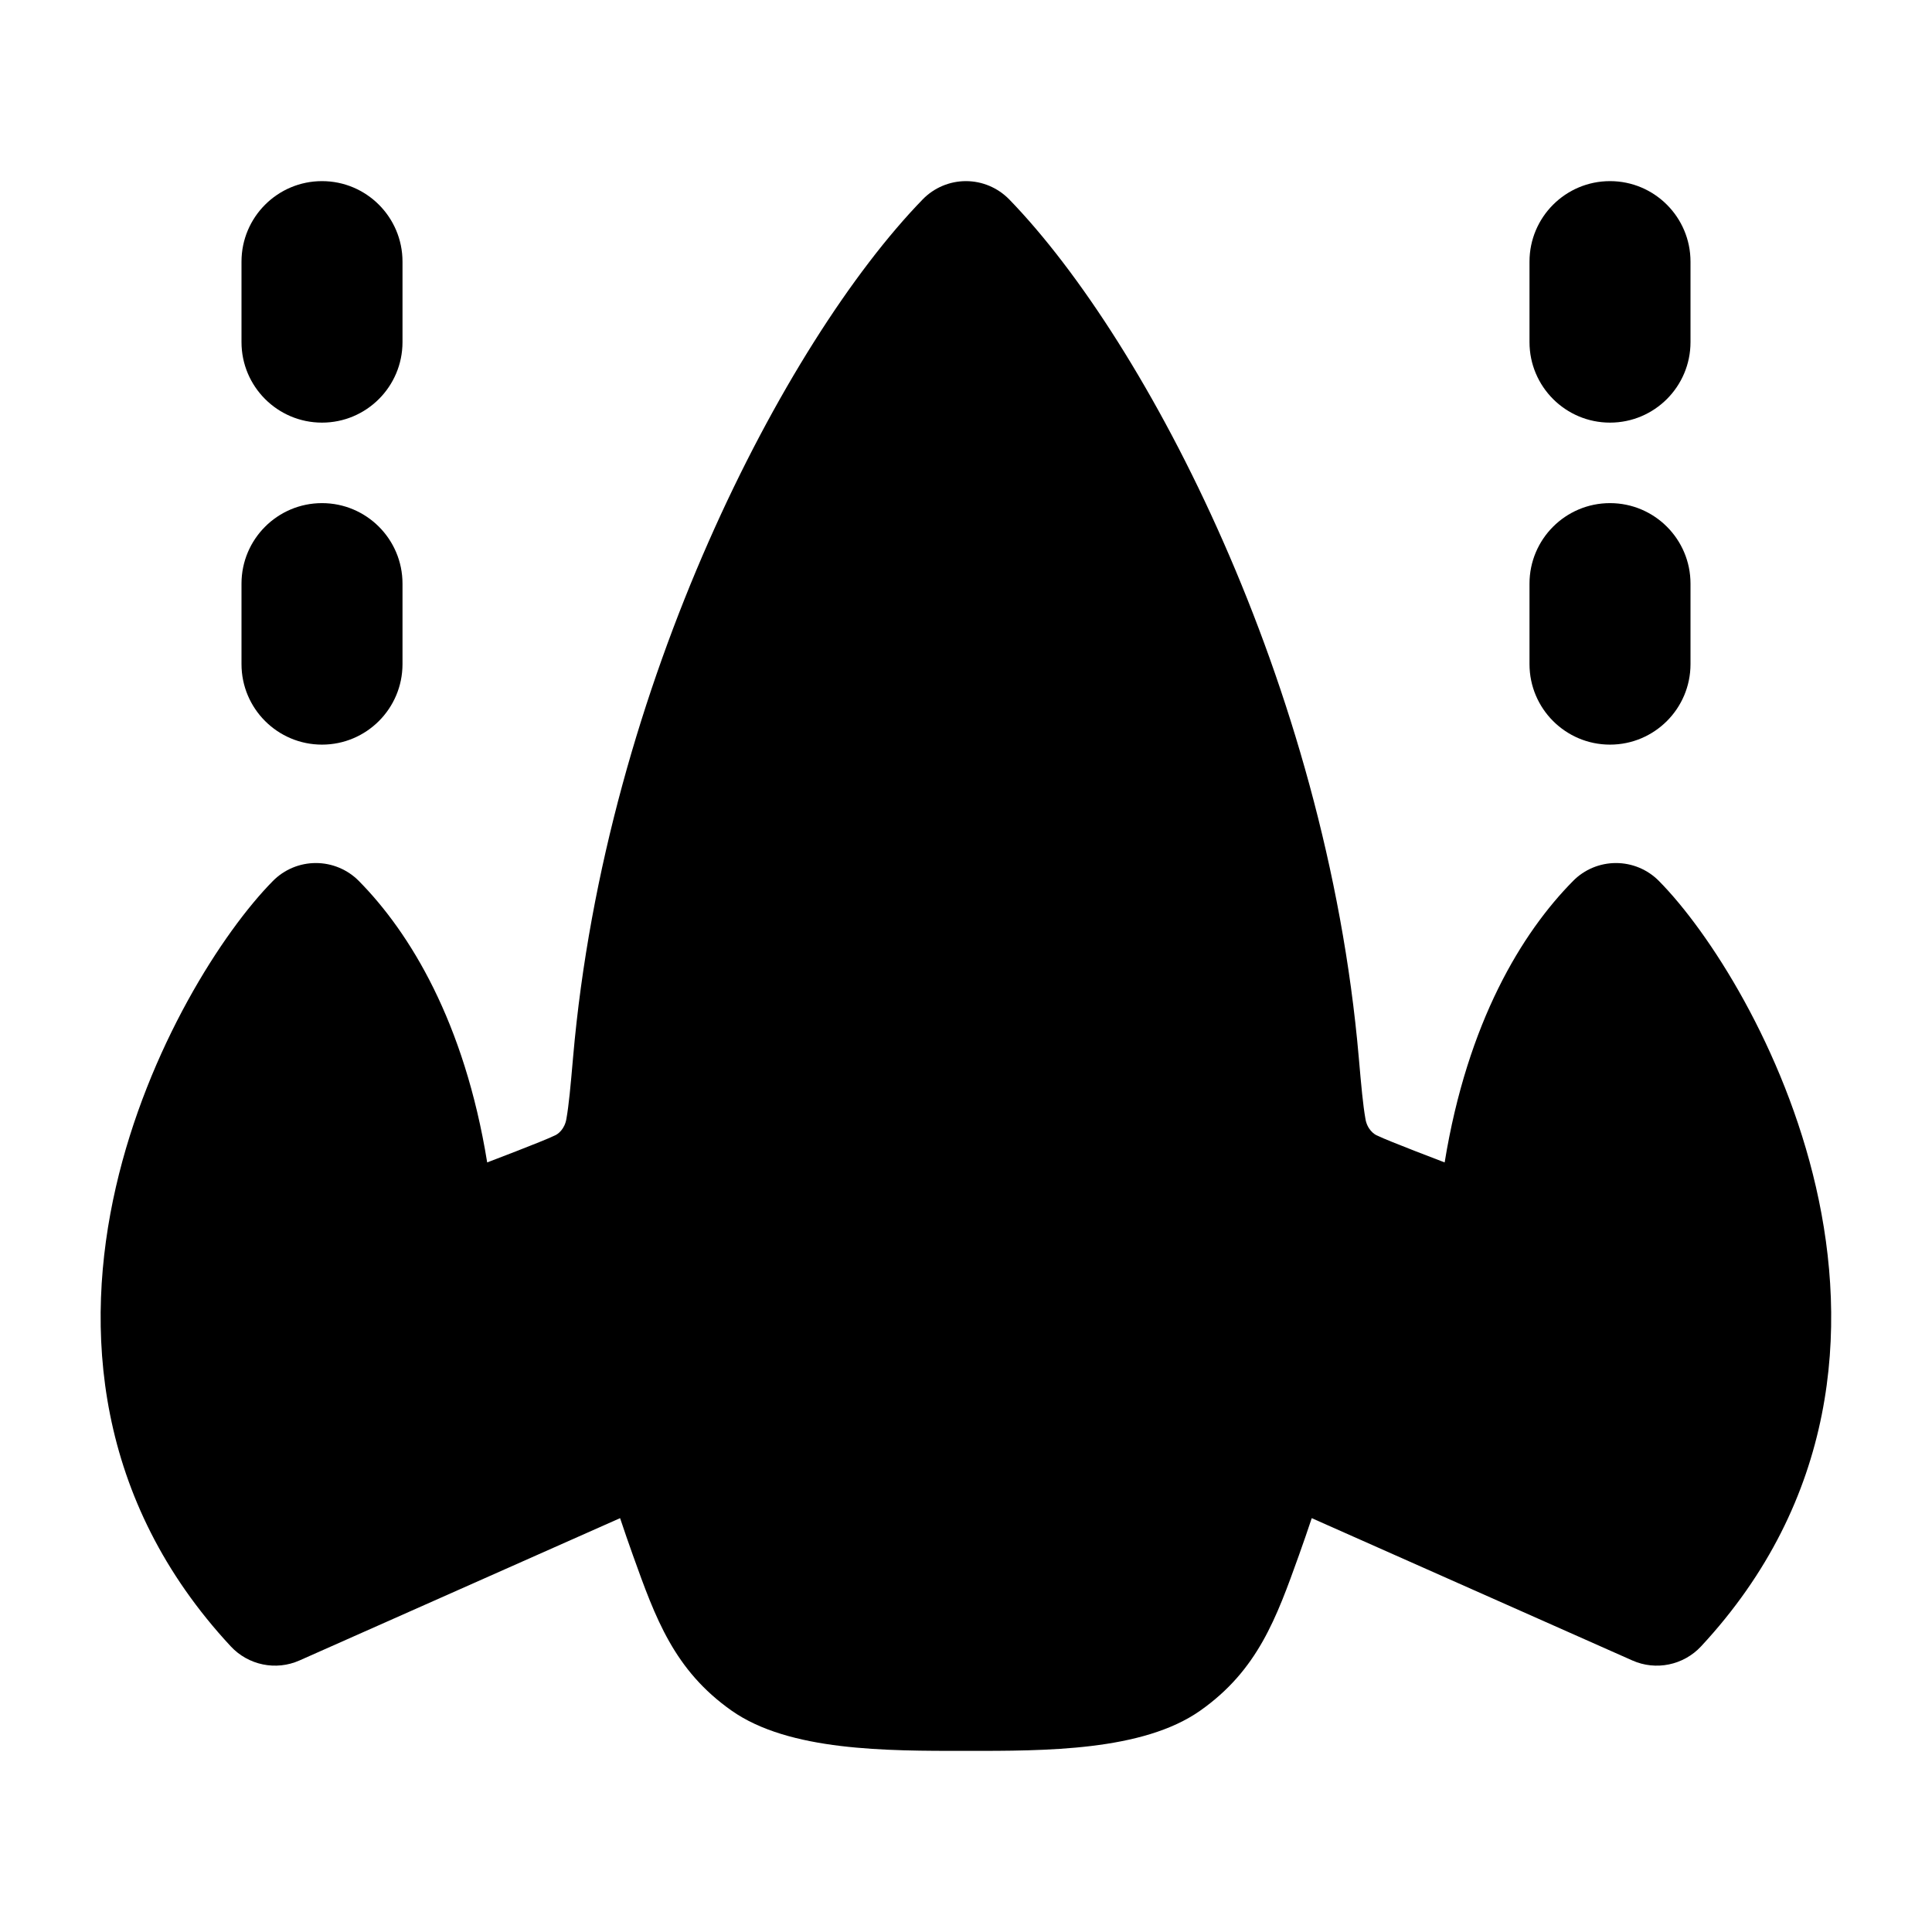 <svg width="24" height="24" viewBox="0 0 24 24" xmlns="http://www.w3.org/2000/svg">
<path class="pr-icon-bulk-secondary" d="M11.999 21.75C11.011 21.751 9.803 21.753 9.088 21.25C8.374 20.747 8.143 20.103 7.863 19.322C7.819 19.2 7.743 18.981 7.703 18.859L3.72 20.627C3.428 20.757 3.085 20.686 2.867 20.452C1.175 18.632 1.036 16.5 1.44 14.744C1.836 13.02 2.77 11.572 3.39 10.944C3.531 10.801 3.723 10.721 3.924 10.721C4.124 10.721 4.317 10.801 4.458 10.944C5.091 11.585 5.769 12.694 6.052 14.44C6.052 14.44 6.753 14.174 6.886 14.108C6.928 14.093 7.017 14.028 7.037 13.893C7.066 13.728 7.087 13.503 7.119 13.134C7.322 10.804 7.987 8.579 8.802 6.73C9.613 4.89 10.593 3.372 11.462 2.477C11.603 2.332 11.797 2.25 11.999 2.25C12.202 2.25 12.395 2.332 12.537 2.477C13.405 3.372 14.386 4.89 15.196 6.73C16.011 8.579 16.676 10.804 16.879 13.134C16.911 13.503 16.932 13.728 16.961 13.893C16.981 14.028 17.07 14.093 17.112 14.108C17.245 14.174 17.946 14.44 17.946 14.44C18.23 12.694 18.907 11.585 19.541 10.944C19.681 10.801 19.874 10.721 20.074 10.721C20.275 10.721 20.467 10.801 20.608 10.944C21.229 11.572 22.162 13.02 22.558 14.744C22.962 16.5 22.823 18.632 21.131 20.452C20.913 20.686 20.57 20.757 20.278 20.627L16.295 18.859C16.255 18.981 16.179 19.2 16.135 19.322C15.855 20.103 15.624 20.747 14.91 21.25C14.195 21.753 12.988 21.751 11.999 21.75Z" fill="currentColor"/>
<path fill-rule="evenodd" clip-rule="evenodd" d="M12 9C12.552 9 13 9.448 13 10L13 11C13 11.552 12.552 12 12 12C11.448 12 11 11.552 11 11L11 10C11 9.448 11.448 9 12 9Z" fill="currentColor"/>
<path fill-rule="evenodd" clip-rule="evenodd" d="M5 3.25C5 2.698 4.552 2.25 4 2.25C3.448 2.25 3 2.698 3 3.25V4.25C3 4.802 3.448 5.25 4 5.25C4.552 5.25 5 4.802 5 4.25V3.25ZM5 7.25C5 6.698 4.552 6.25 4 6.25C3.448 6.25 3 6.698 3 7.25V8.25C3 8.802 3.448 9.25 4 9.25C4.552 9.25 5 8.802 5 8.25V7.25ZM21 3.25C21 2.698 20.552 2.25 20 2.25C19.448 2.25 19 2.698 19 3.25V4.25C19 4.802 19.448 5.25 20 5.25C20.552 5.25 21 4.802 21 4.25V3.25ZM21 7.25C21 6.698 20.552 6.25 20 6.25C19.448 6.25 19 6.698 19 7.25V8.25C19 8.802 19.448 9.25 20 9.25C20.552 9.25 21 8.802 21 8.25V7.25Z" fill="currentColor"/>
</svg>
